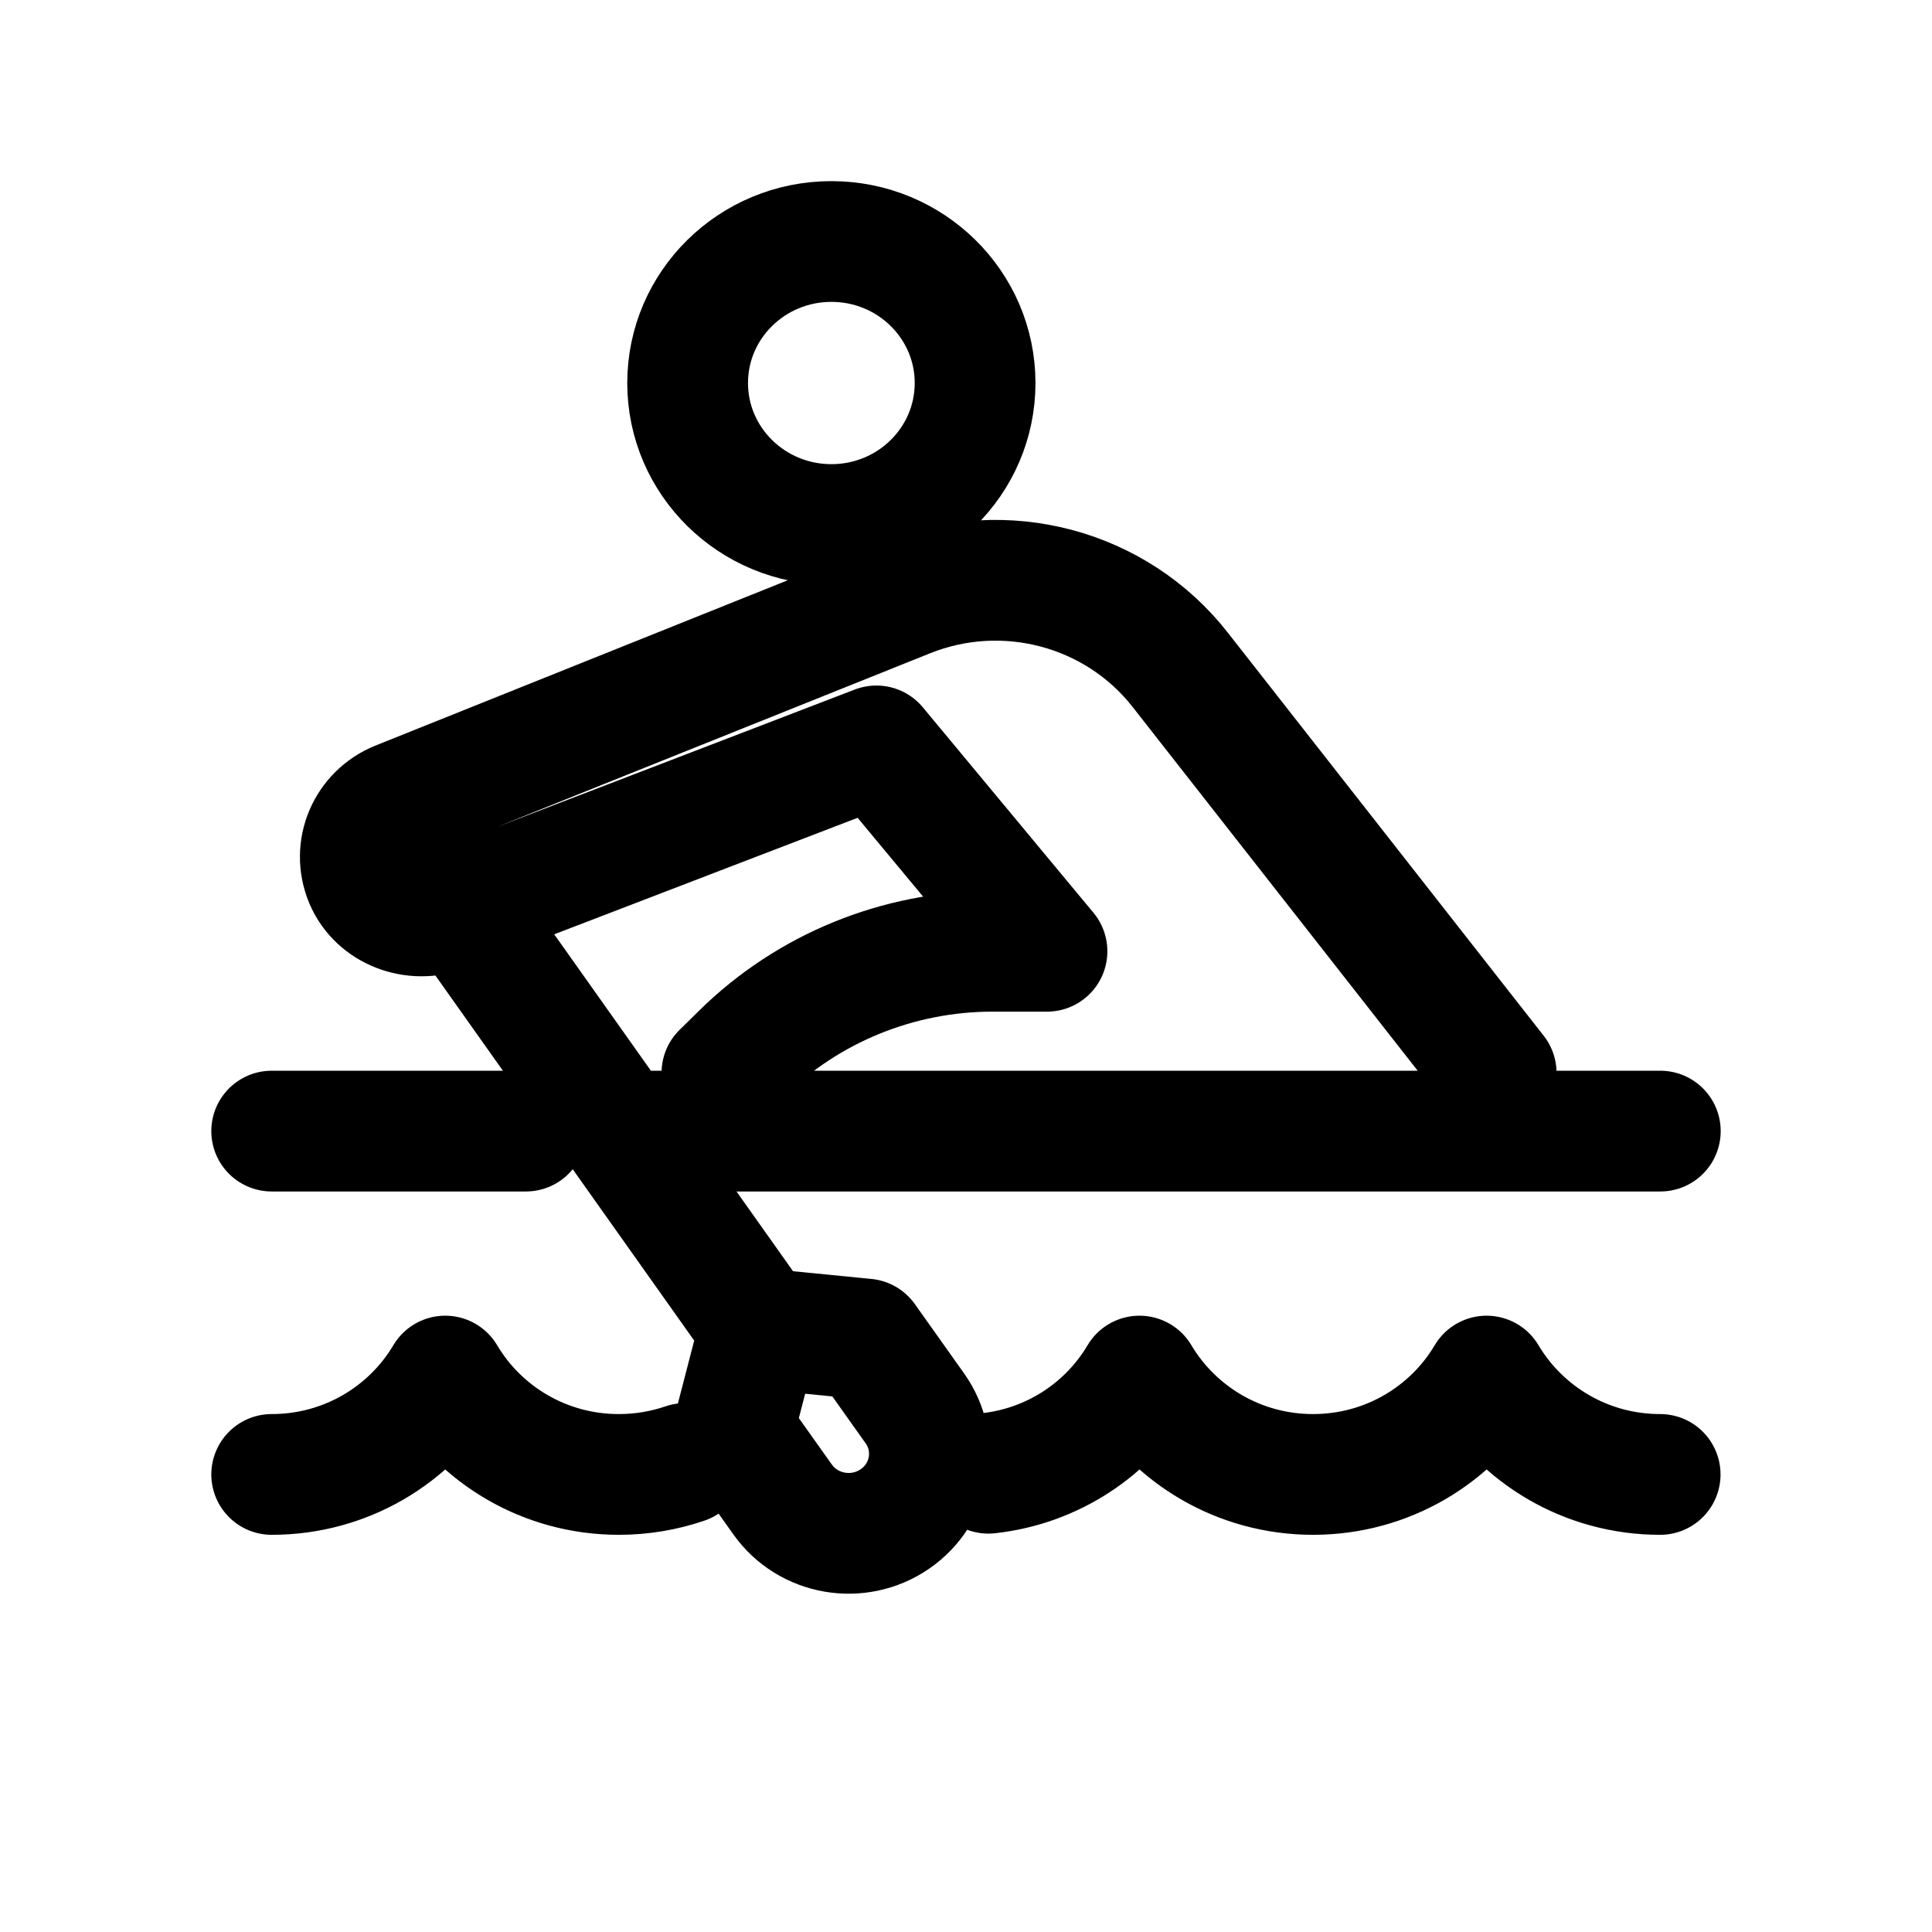 <svg width="24" height="24" viewBox="0 0 24 24" fill="none" xmlns="http://www.w3.org/2000/svg">
<g id="Sport=rowing, Size=24px, weight=regular">
<path id="Rowing" d="M12.278 18.301C13.081 18.213 13.767 17.75 14.155 17.094C14.589 17.824 15.391 18.316 16.311 18.316C17.232 18.316 18.035 17.824 18.467 17.094C18.901 17.824 19.703 18.316 20.623 18.316M3.375 18.316C4.296 18.316 5.098 17.824 5.531 17.094C5.964 17.824 6.766 18.316 7.687 18.316C7.975 18.316 8.252 18.268 8.509 18.18M18.586 13.329L14.659 8.318C13.864 7.304 12.48 6.936 11.275 7.419L4.943 9.958C4.561 10.113 4.372 10.544 4.534 10.931C4.693 11.306 5.143 11.472 5.528 11.324L10.887 9.266L13.006 11.817H12.33C11.159 11.817 10.037 12.275 9.21 13.09L8.968 13.328M5.746 11.297L9.437 16.504M9.437 16.504L9.11 17.766L9.721 18.626C10.038 19.073 10.663 19.182 11.117 18.869C11.571 18.557 11.682 17.941 11.364 17.494L10.753 16.634L9.437 16.504ZM6.533 14.051H3.375M20.625 14.051H7.768M12.113 4.758C12.113 5.729 11.314 6.516 10.328 6.516C9.342 6.516 8.542 5.729 8.542 4.758C8.542 3.787 9.342 3 10.328 3C11.314 3 12.113 3.787 12.113 4.758Z" stroke="black" stroke-width="1.5" stroke-miterlimit="10" stroke-linecap="round" stroke-linejoin="round"/>
</g>
</svg>
